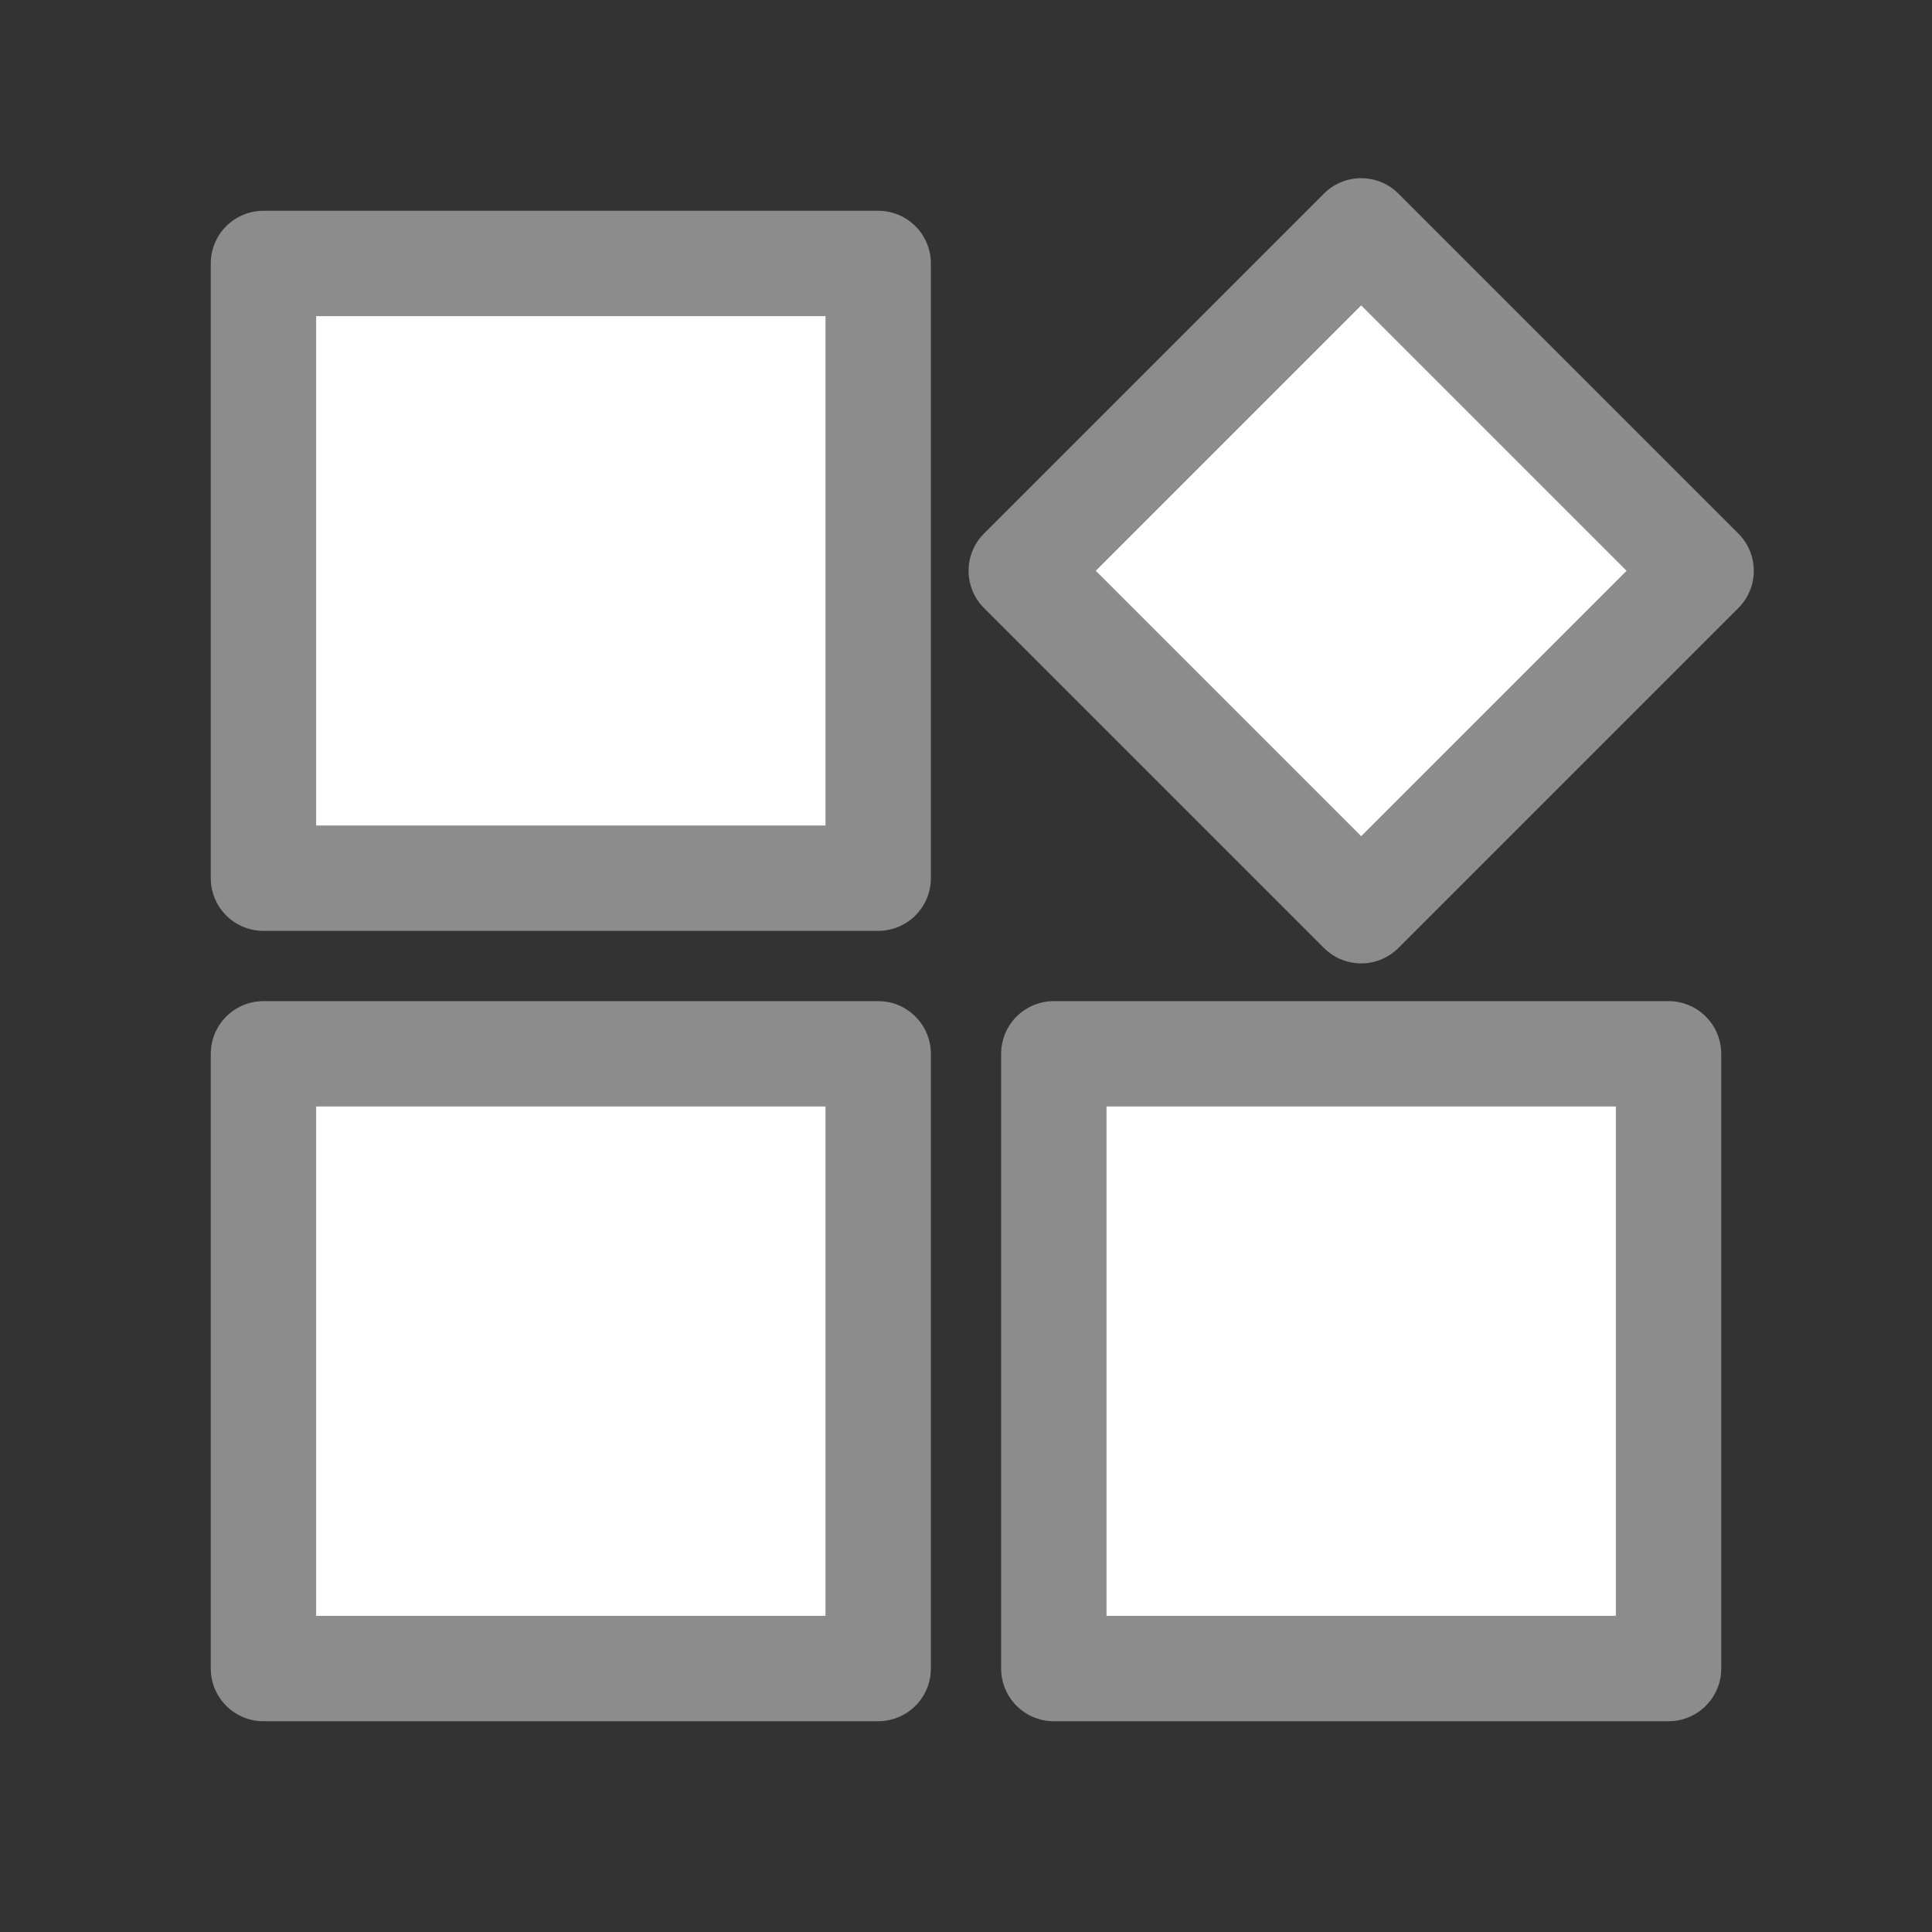 <svg xmlns="http://www.w3.org/2000/svg" xmlns:xlink="http://www.w3.org/1999/xlink" width="22" height="22" viewBox="0 0 22 22">
  <rect x="0" y="0" width="22" height="22" fill="#333333" stroke="none"/>
  <defs>
    <style>
      .cls-1, .cls-3 {
        fill: #fff;
        stroke: #8c8c8c;
      }

      .cls-2 {
        clip-path: url(#clip-path);
      }

      .cls-3 {
        stroke-linejoin: round;
        stroke-width: 1.2px;
      }
    </style>
    <clipPath id="clip-path">
      <rect id="矩形_882" data-name="矩形 882" class="cls-1" width="22" height="22" transform="translate(8 8)"/>
    </clipPath>
  </defs>
  <g id="导入" class="cls-2" transform="translate(-8 -8)">
    <rect id="矩形_1005" data-name="矩形 1005" class="cls-3" width="7" height="7" transform="translate(11 11)"/>
    <rect id="矩形_1006" data-name="矩形 1006" class="cls-3" width="7" height="7" transform="translate(11 20)"/>
    <rect id="矩形_1007" data-name="矩形 1007" class="cls-3" width="7" height="7" transform="translate(20 20)"/>
    <rect id="矩形_1008" data-name="矩形 1008" class="cls-3" width="5.474" height="5.474" transform="translate(23.5 10.629) rotate(45)"/>
  </g>
</svg>
